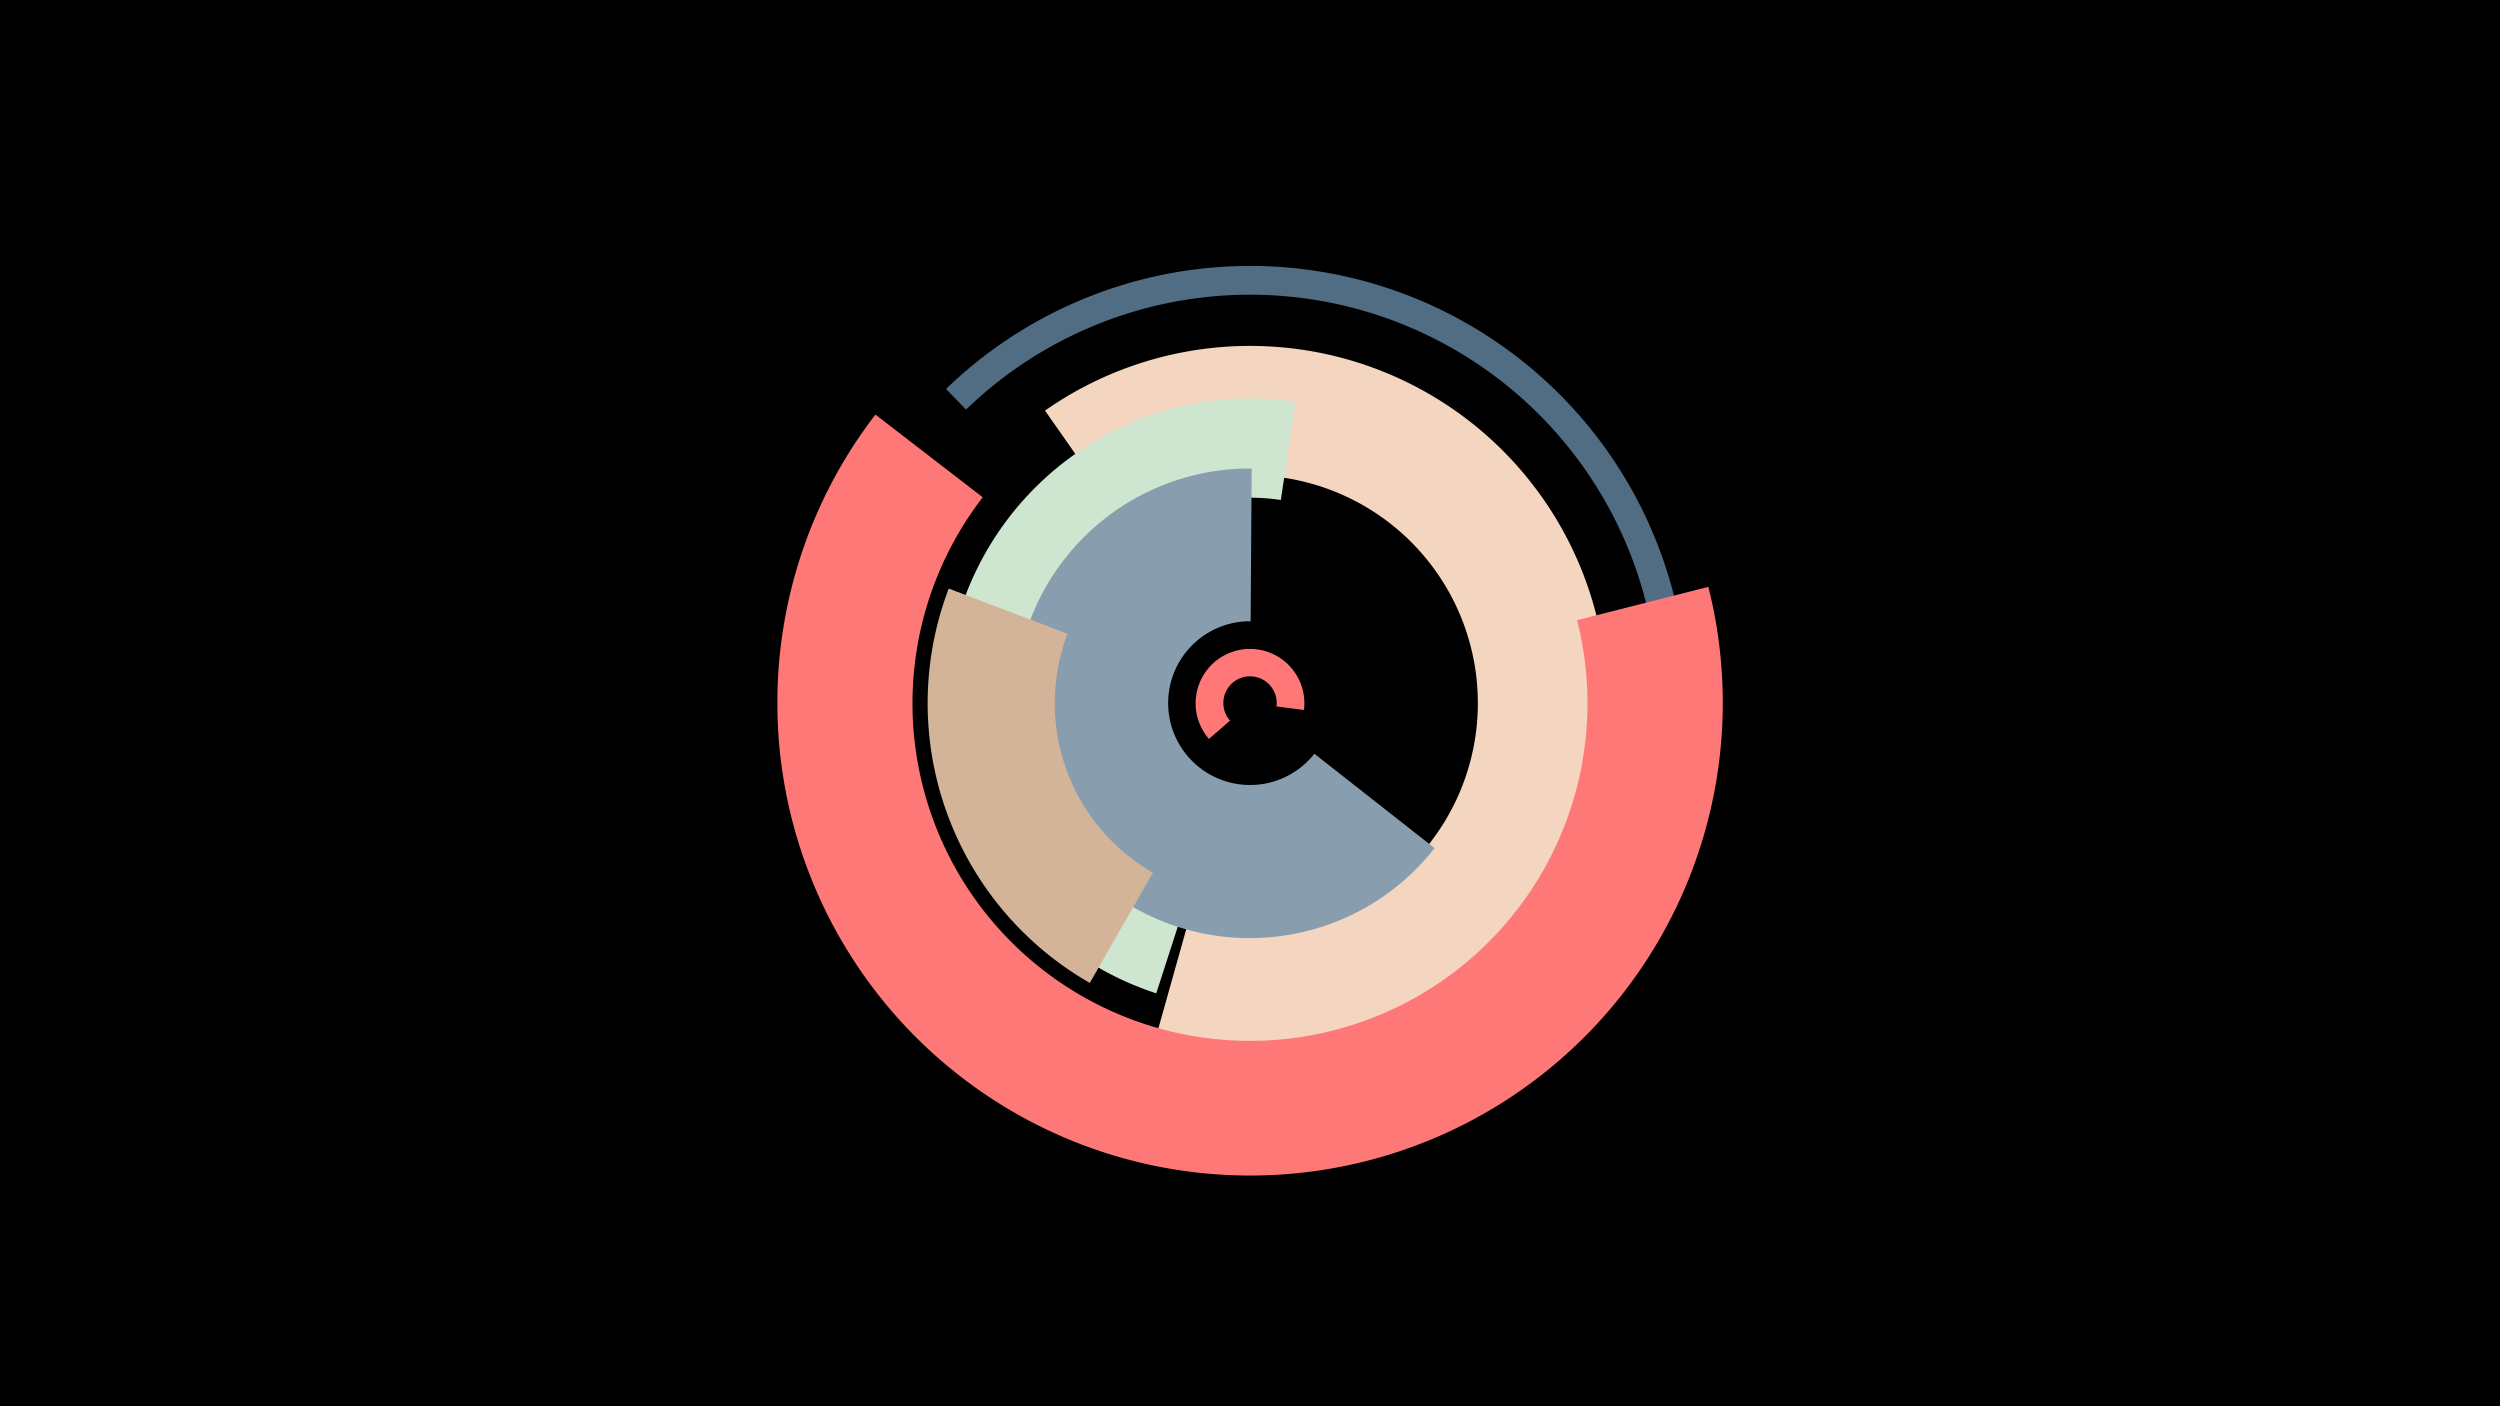 <svg width="1200" height="675" viewBox="-500 -500 1200 675" xmlns="http://www.w3.org/2000/svg"><title>18944-10010988377</title><path d="M-500-500h1200v675h-1200z" fill="#000"/><path d="M80.3-145.3a26.1 26.1 0 1 1 45.6-13.9l-13.2-1.7a12.8 12.8 0 1 0-22.3 6.8z" fill="#FF7777"/><path d="M1.6-302.9a171.5 171.5 0 1 1 51.9 305.5l16.8-59.8a109.4 109.4 0 1 0-33.1-194.9z" fill="#F3D5C0"/><path d="M55-23.2a146.4 146.4 0 0 1 66.9-284l-7.1 47.2a98.6 98.6 0 0 0-45.1 191.3z" fill="#CEE5D0"/><path d="M188.6-92.9a112.7 112.7 0 1 1-87.8-182.2l-0.5 73.3a39.3 39.3 0 1 0 30.6 63.6z" fill="#889EAF"/><path d="M23.1-28.2a154.7 154.7 0 0 1-67.7-189.3l57 21.7a93.8 93.8 0 0 0 41 114.7z" fill="#D4B499"/><path d="M-45.9-313.3a209.9 209.9 0 1 1-39.8 248.6l12.2-6.4a196.1 196.1 0 1 0 37.2-232.3z" fill="#506D84"/><path d="M320-218.3a226.9 226.9 0 1 1-399.8-82.7l51.5 39.7a162 162 0 1 0 285.3 59z" fill="#FF7878"/></svg>